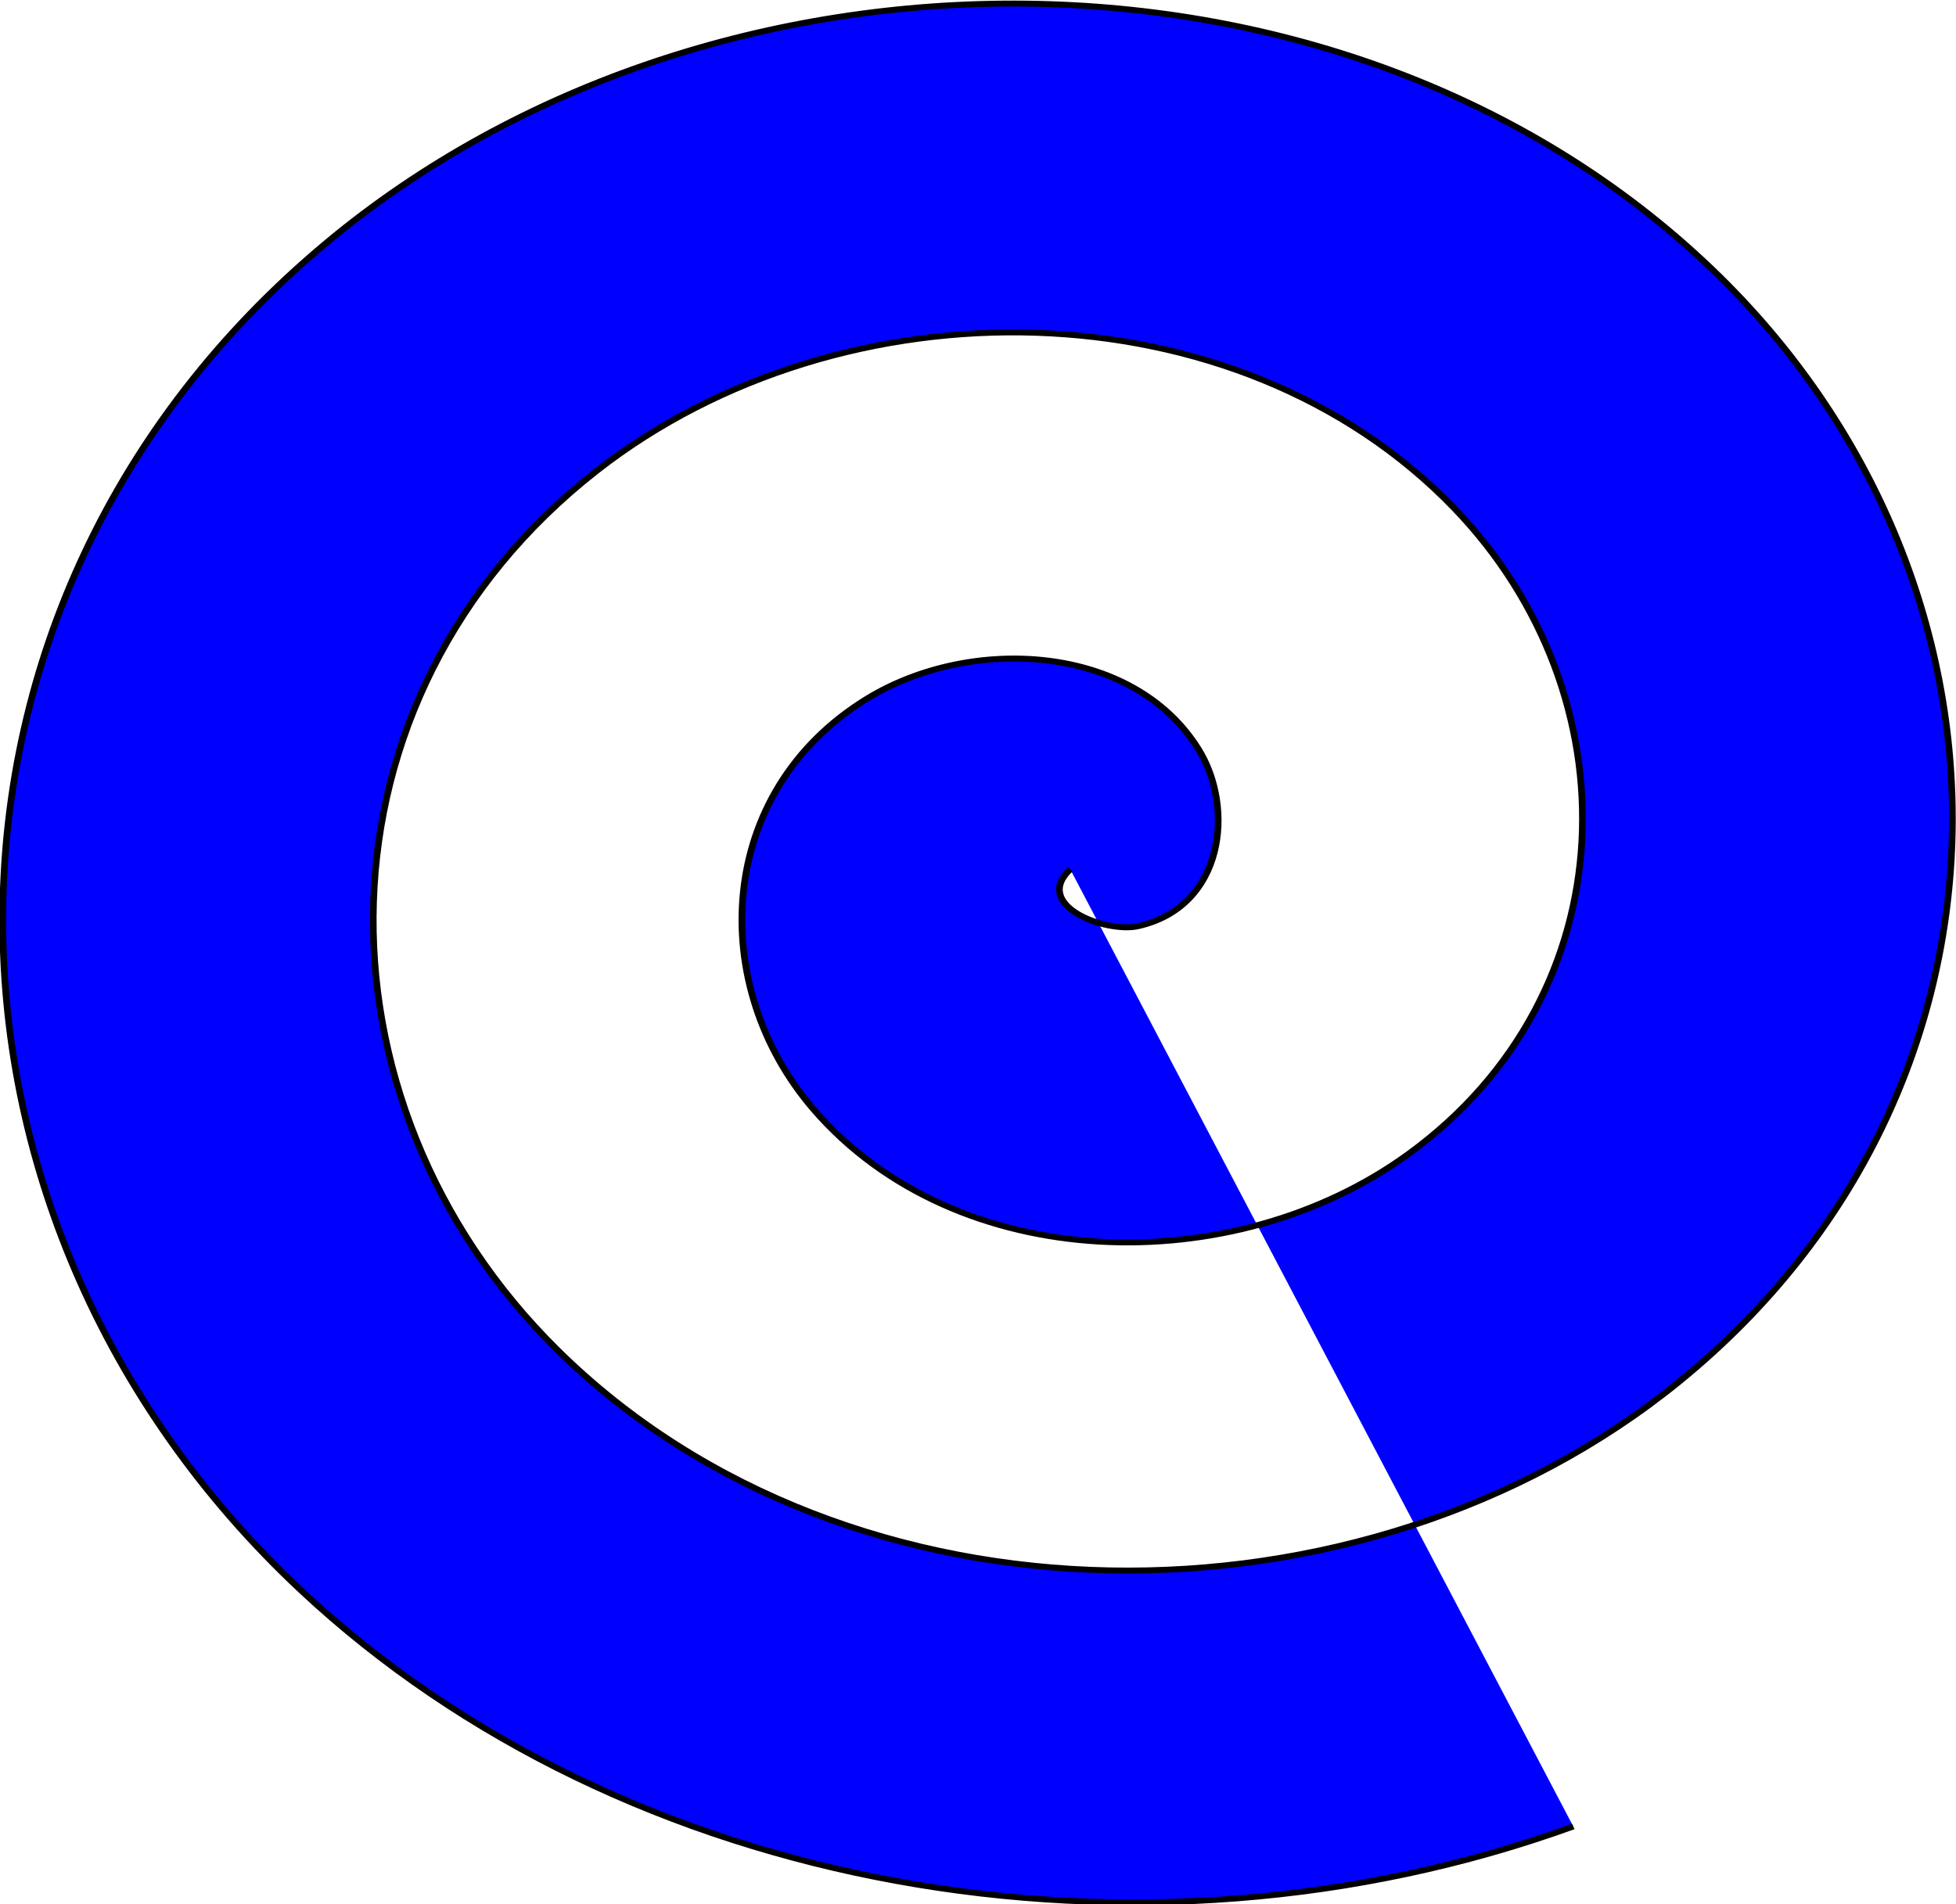 <?xml version="1.0" encoding="UTF-8" standalone="no"?>
<svg
   xmlns:dc="http://purl.org/dc/elements/1.1/"
   xmlns:cc="http://creativecommons.org/ns#"
   xmlns:rdf="http://www.w3.org/1999/02/22-rdf-syntax-ns#"
   xmlns:svg="http://www.w3.org/2000/svg"
   xmlns="http://www.w3.org/2000/svg"
   xmlns:sodipodi="http://sodipodi.sourceforge.net/DTD/sodipodi-0.dtd"
   xmlns:inkscape="http://www.inkscape.org/namespaces/inkscape"
   width="151.71mm"
   height="147.724mm"
   viewBox="0 0 151.71 147.724"
   version="1.1"
   id="svg8"
   inkscape:version="1.0.2 (e86c870879, 2021-01-15)"
   sodipodi:docname="cineworm.svg">
  <defs
     id="defs2" />
  <sodipodi:namedview
     id="base"
     pagecolor="#ffffff"
     bordercolor="#666666"
     borderopacity="1.0"
     inkscape:pageopacity="0.0"
     inkscape:pageshadow="2"
     inkscape:zoom="0.35"
     inkscape:cx="290.28052"
     inkscape:cy="421.86349"
     inkscape:document-units="mm"
     inkscape:current-layer="layer1"
     inkscape:document-rotation="0"
     showgrid="false"
     inkscape:window-width="1358"
     inkscape:window-height="713"
     inkscape:window-x="19"
     inkscape:window-y="13"
     inkscape:window-maximized="0" />
  <g
     inkscape:label="Layer 1"
     inkscape:groupmode="layer"
     id="layer1"
     transform="translate(-29.03,-36.549)">
    <path
       sodipodi:type="spiral"
       style="fill:#0000ff;fill-rule:evenodd;stroke:#000000;stroke-width:0.265"
       id="path10"
       sodipodi:cx="100.94917"
       sodipodi:cy="136.08324"
       sodipodi:expansion="1"
       sodipodi:revolution="3.1901958"
       sodipodi:radius="47.254543"
       sodipodi:argument="-18.037088"
       sodipodi:t0="0"
       d="m 100.949,136.083 c 1.532,1.617 -1.424,2.863 -2.688,2.547 -3.425,-0.858 -3.86,-5.287 -2.405,-7.923 2.602,-4.715 9.039,-5.102 13.159,-2.263 6.045,4.166 6.382,12.842 2.121,18.394 -5.679,7.399 -16.664,7.679 -23.629,1.98 -8.764,-7.172 -8.984,-20.495 -1.838,-28.864 8.655,-10.136 24.33,-10.295 34.099,-1.696 11.512,10.133 11.608,28.168 1.554,39.334 -11.608,12.891 -32.009,12.924 -44.569,1.413 -14.272,-13.08 -14.241,-35.851 -1.271,-49.804 14.55,-15.653 39.694,-15.559 55.039,-1.129 17.036,16.02 16.878,43.538 0.987,60.274 -12.873,13.559 -33.319,17.577 -50.547,10.559"
       inkscape:transform-center-x="-11.699315"
       inkscape:transform-center-y="-14.922051"
       transform="matrix(-1.952,0,0,1.734,309.092,-131.983)" />
  </g>
</svg>
